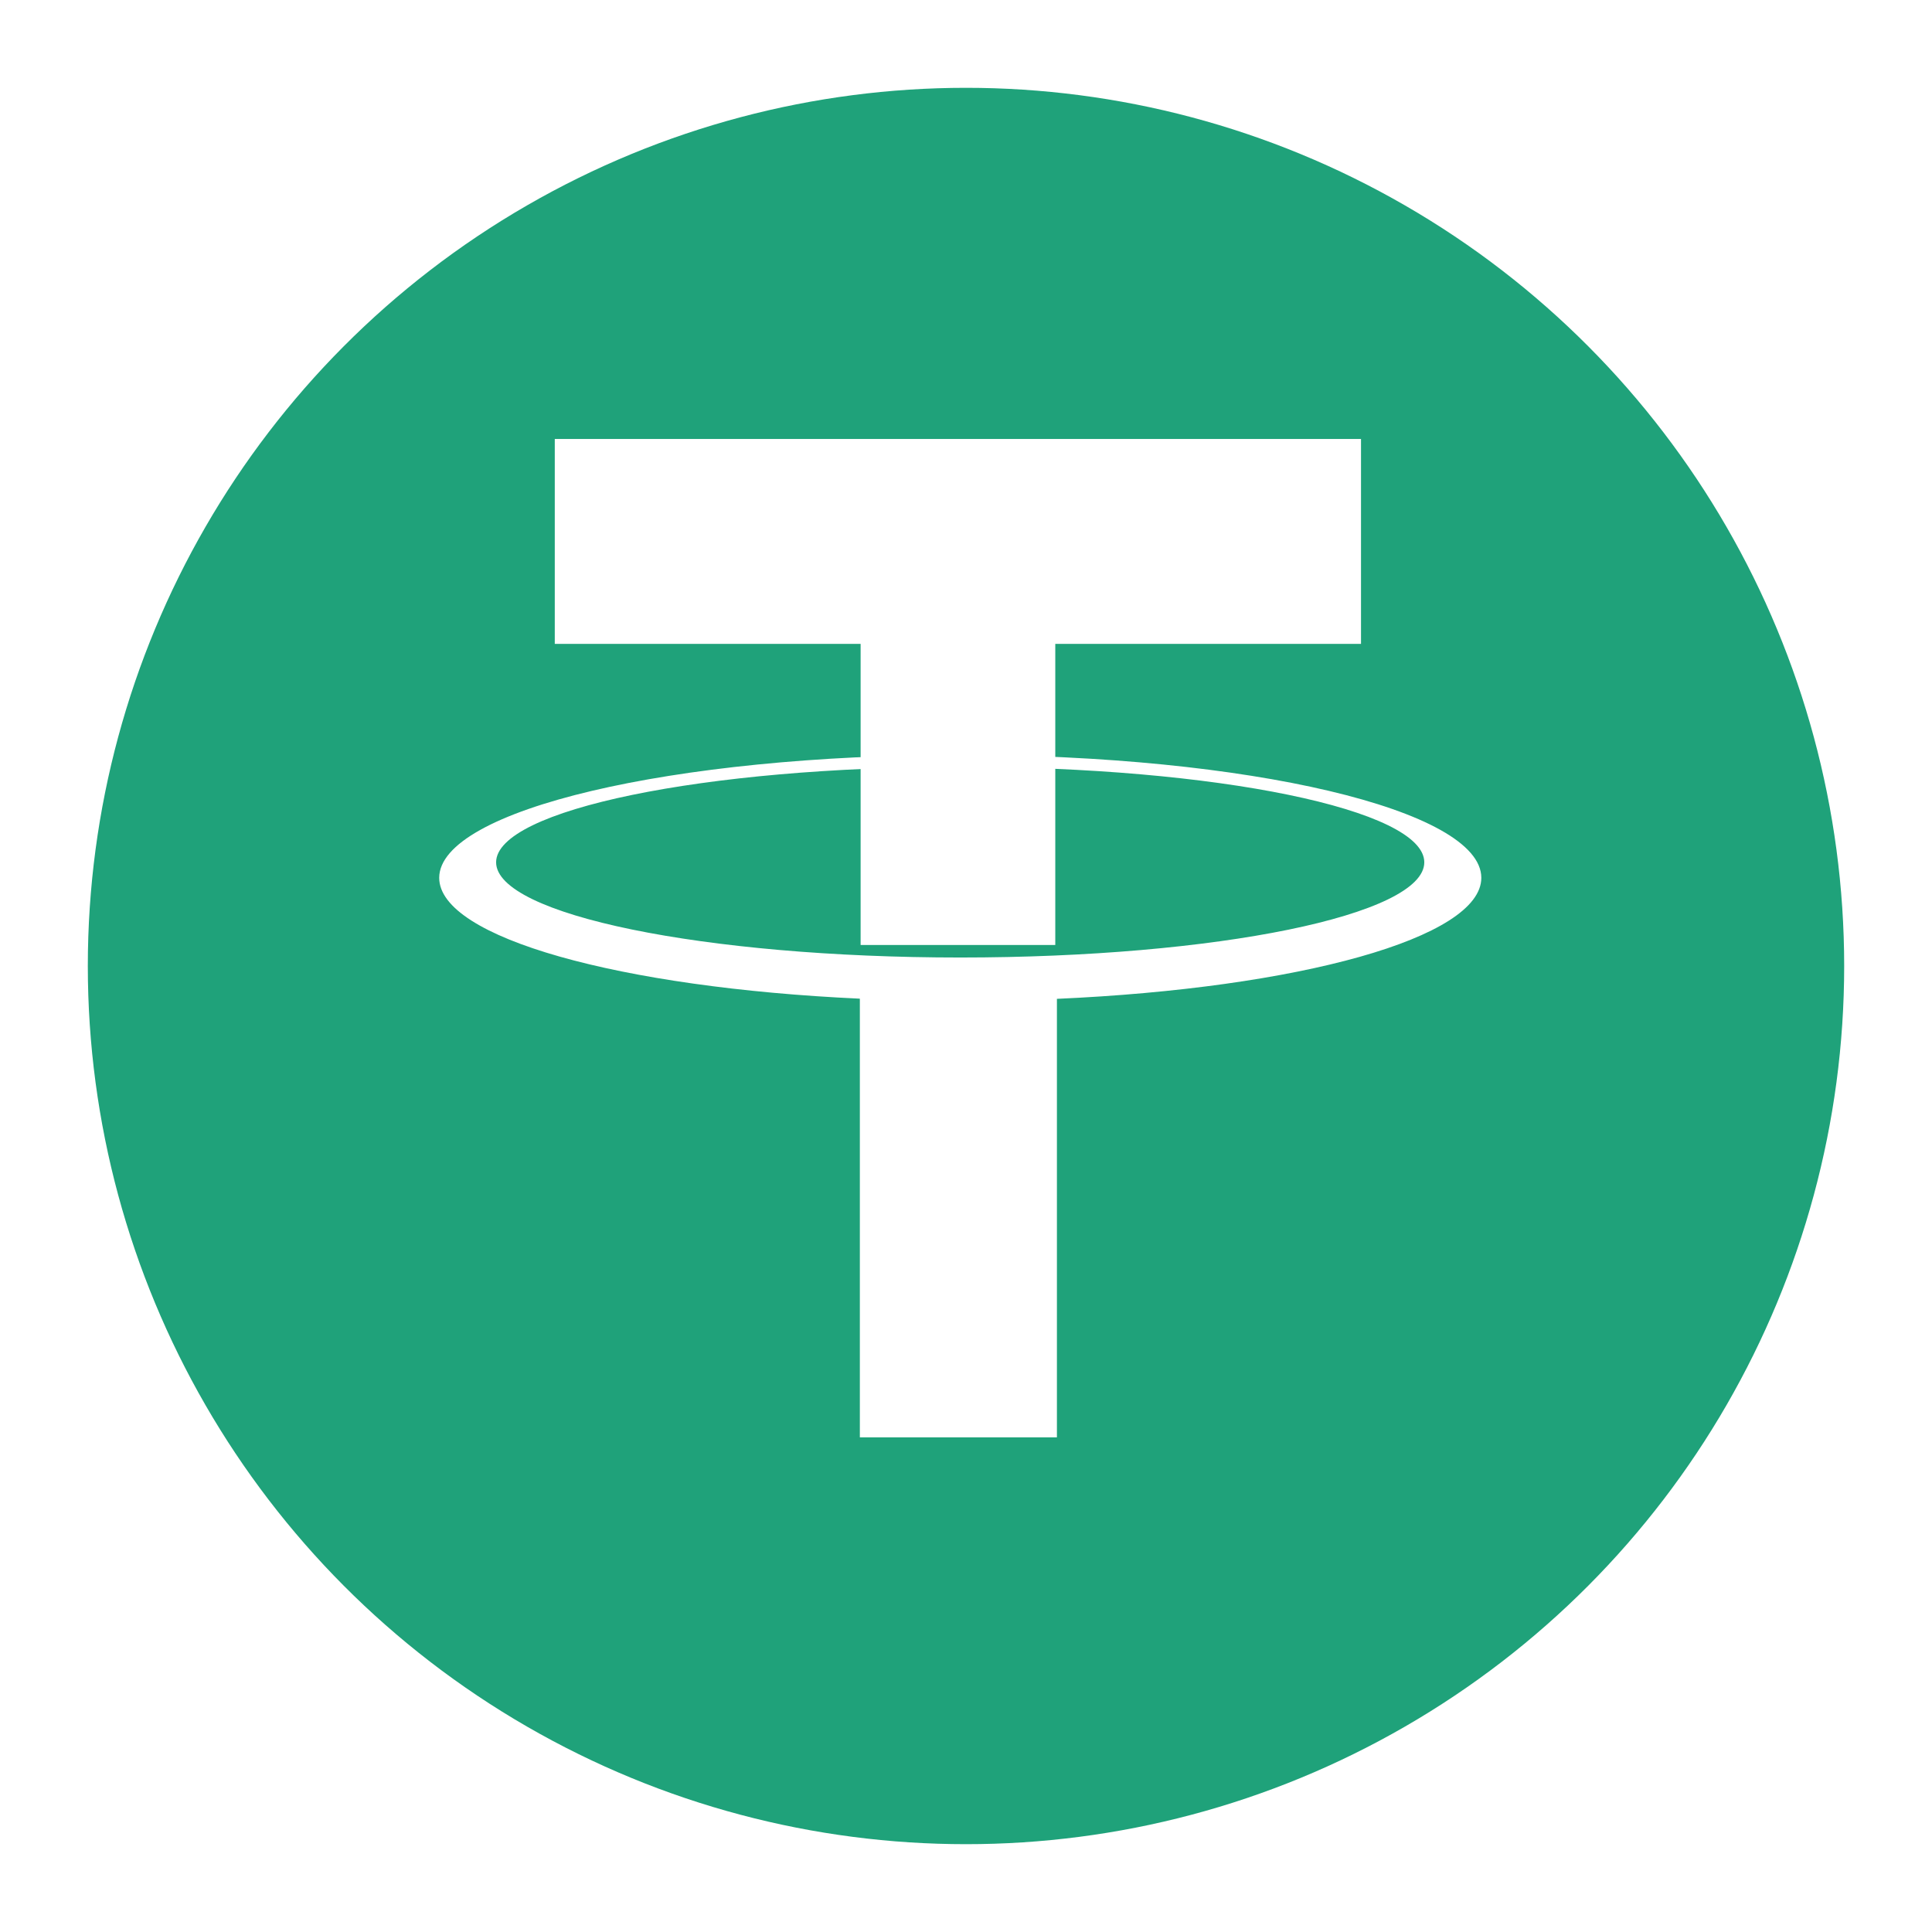 <svg xmlns="http://www.w3.org/2000/svg" xmlns:xlink="http://www.w3.org/1999/xlink" width="33" height="33" viewBox="0 0 33 33">
  <defs>
    <style>
      .cls-1 {
        fill: #1fa27a;
      }

      .cls-2 {
        fill: #fff;
      }

      .cls-3 {
        filter: url(#椭圆_4);
      }
    </style>
    <filter id="椭圆_4" x="0" y="0" width="33" height="33" filterUnits="userSpaceOnUse">
      <feOffset dy="1" input="SourceAlpha"/>
      <feGaussianBlur stdDeviation="0.5" result="blur"/>
      <feFlood flood-opacity="0.161"/>
      <feComposite operator="in" in2="blur"/>
      <feComposite in="SourceGraphic"/>
    </filter>
  </defs>
  <g id="组_56576" data-name="组 56576" transform="translate(-33.5 -437.5)">
    <g id="组_71" data-name="组 71" transform="translate(35 438)">
      <g class="cls-3" transform="matrix(1, 0, 0, 1, -1.5, -0.5)">
        <circle id="椭圆_4-2" data-name="椭圆 4" class="cls-1" cx="15" cy="15" r="15" transform="translate(1.5 0.5)"/>
      </g>
    </g>
    <g id="组_69" data-name="组 69" transform="translate(-150 240.541)">
      <g id="组_5" data-name="组 5" transform="translate(183 208)">
        <g id="组_68" data-name="组 68" transform="translate(3 20)">
          <path id="路径_14583" data-name="路径 14583" class="cls-2" d="M281.24,258.2H267.469v3.5h5.224v5.143h3.325V261.7h5.222Z" transform="translate(-260.493 -281.743)"/>
        </g>
        <path id="路径_14584" data-name="路径 14584" class="cls-2" d="M219.53,453.533c0-1.162-3.979-2.1-8.9-2.1s-8.9.941-8.9,2.1c0,1.024,3.094,1.876,7.185,2.064v7.493h3.366V455.6C216.4,455.417,219.53,454.561,219.53,453.533Zm-8.9,1.361c-4.378,0-7.928-.732-7.928-1.626s3.548-1.631,7.926-1.631,7.928.73,7.928,1.631-3.548,1.626-7.926,1.626Z" transform="translate(-193.728 -449.58)"/>
      </g>
    </g>
  </g>
</svg>
